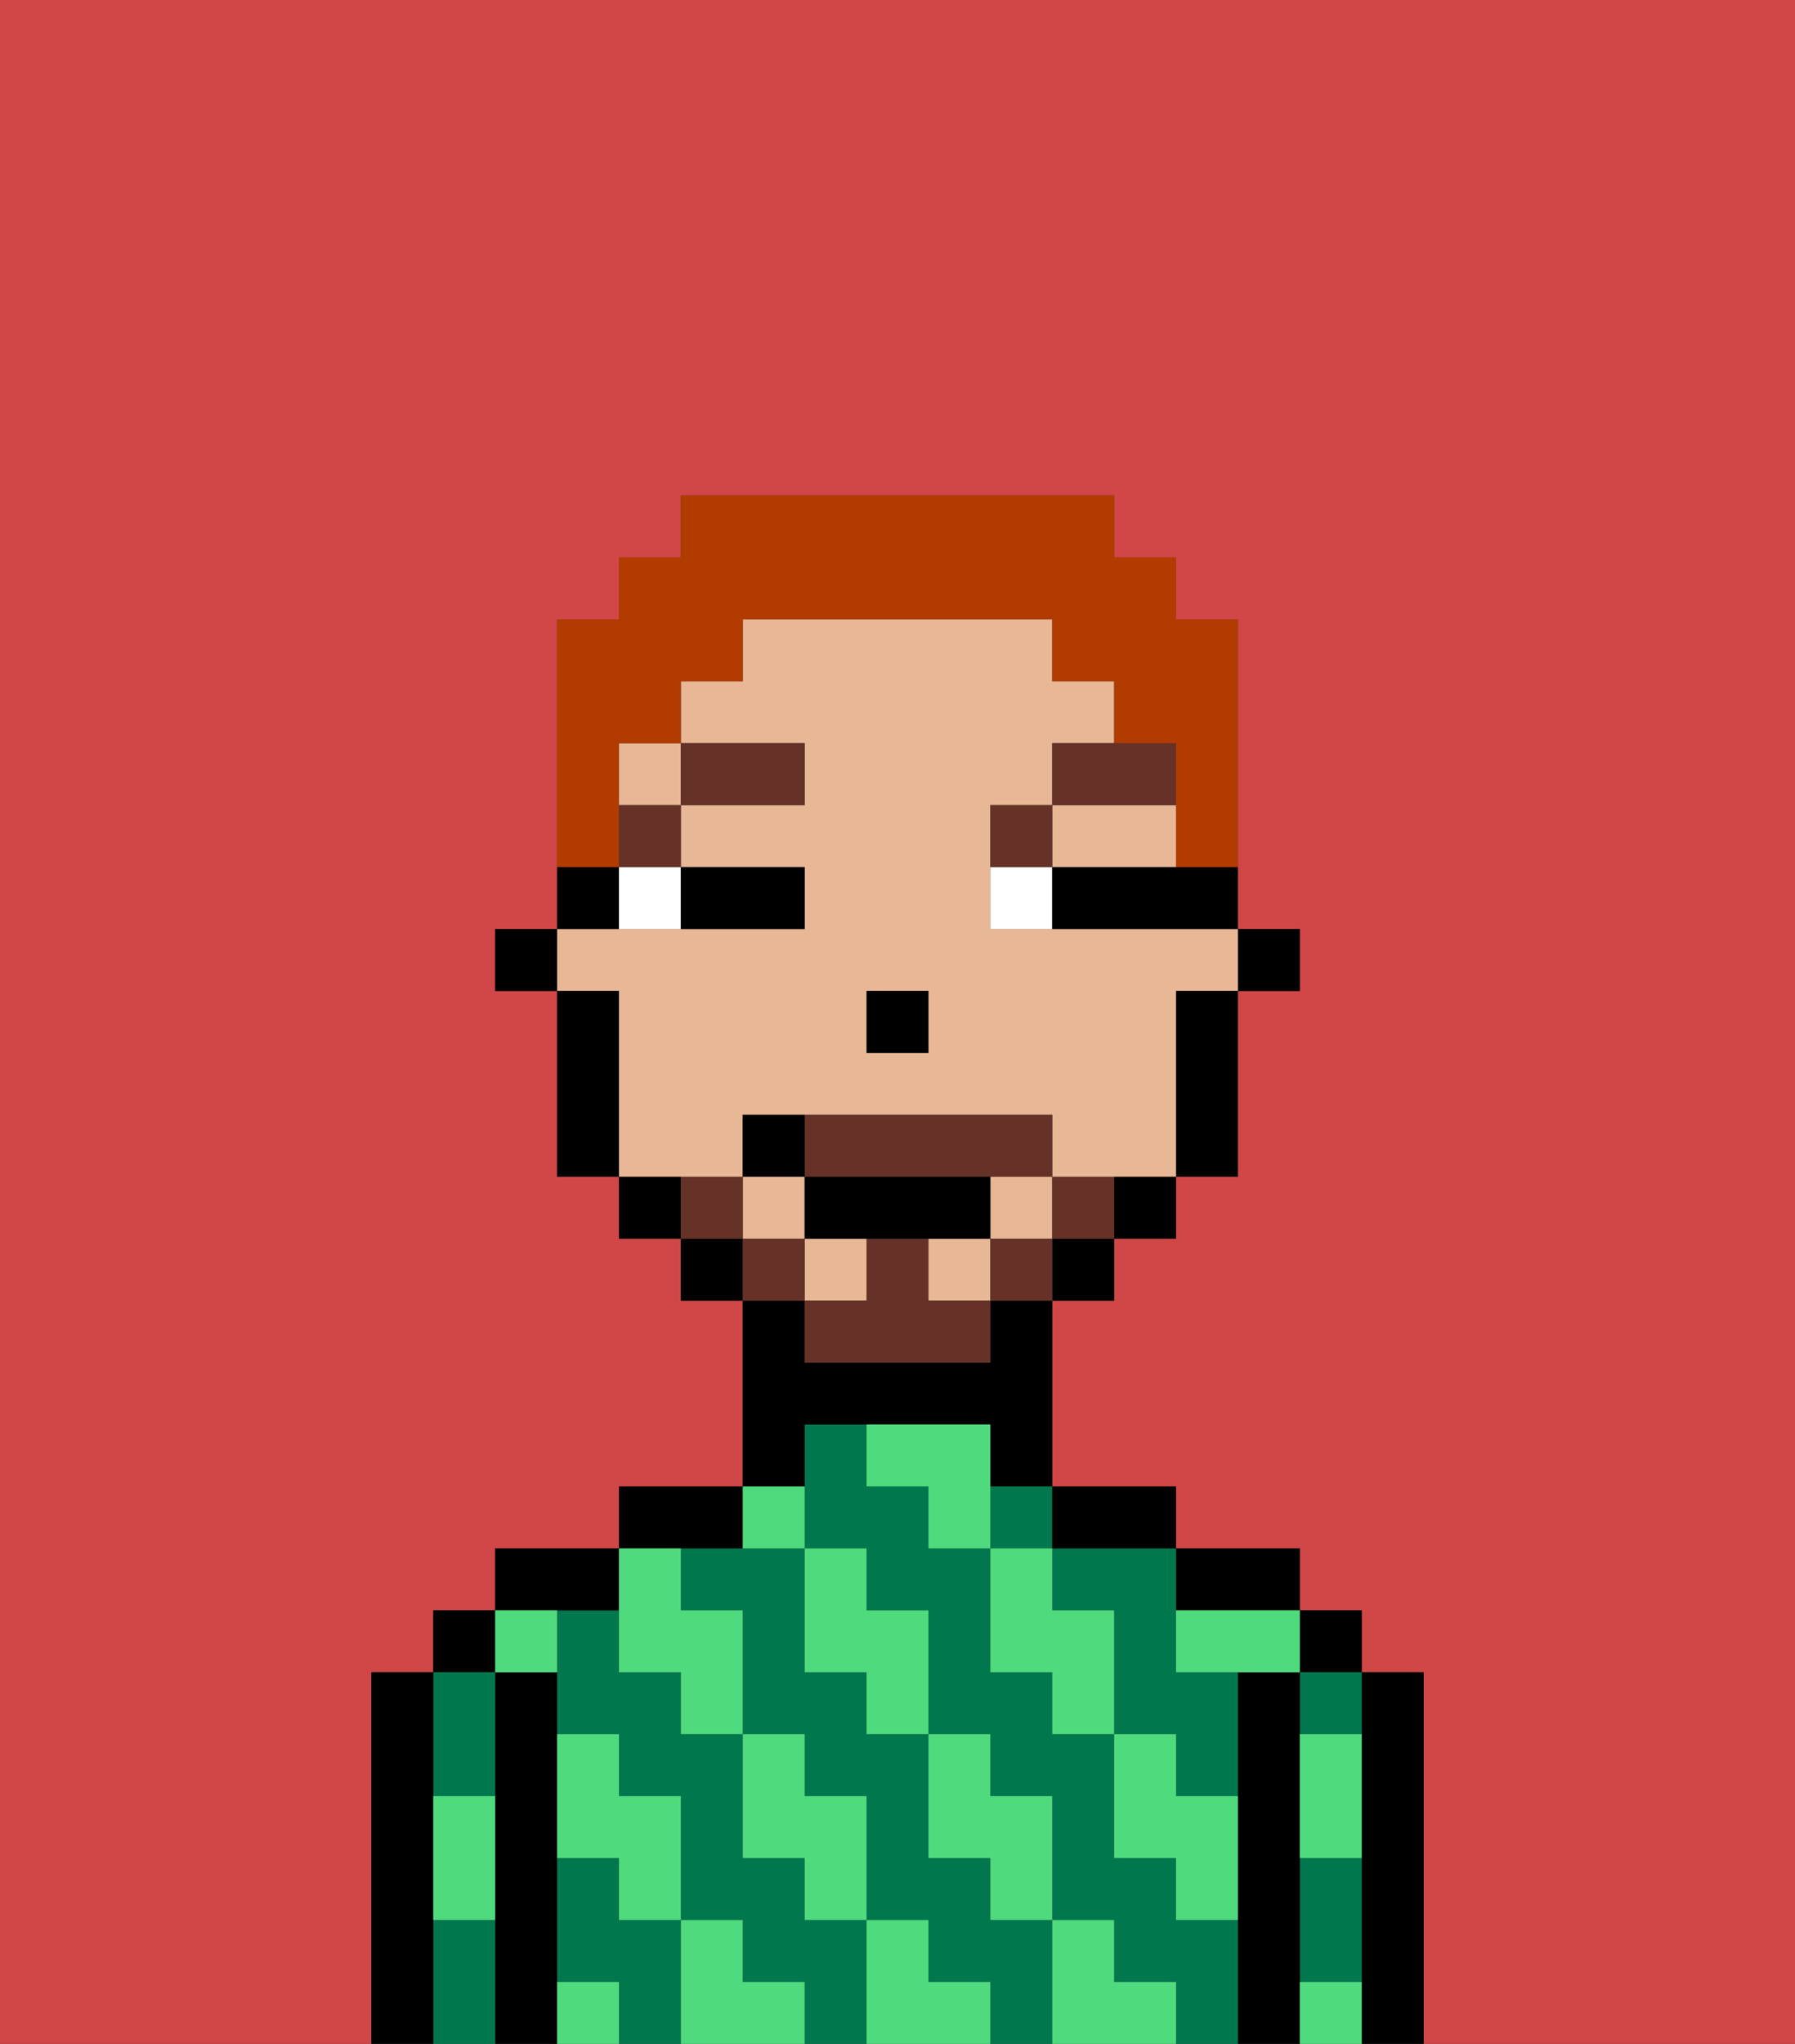 <svg xmlns="http://www.w3.org/2000/svg" viewBox="0 0 29 33"><rect x="0" y="0" width="29" height="33" fill="#333333" stroke="none"/><defs><style>polygon,rect,path{shape-rendering:crispedges;}.ka273-1{fill:#d14646;}.ka273-2{fill:#000000;}.ka273-3{fill:#00774c;}.ka273-4{fill:#4fdb7d;}.ka273-5{fill:#e8b795;}.ka273-6{fill:#ffffff;}.ka273-7{fill:#663228;}.ka273-8{fill:#663228;}.ka273-9{fill:#b23b00;}</style></defs><path class="ka273-1" d="M6,32V27H7V26H8V25h2V24h2V21H11V20H10V19H9V16H8V15H9V10h1V9h1V8h7V9h1v1h1v5h1v1H20v3H19v1H18v1H17v3h2v1h2v1h1v1h1v6h6V0H0V33H6Z"/><path class="ka273-2" d="M23,27H22v6h1V27Z"/><rect class="ka273-2" x="21" y="26" width="1" height="1"/><path class="ka273-3" d="M21,31v1h1V30H21Z"/><path class="ka273-3" d="M21,28h1V27H21Z"/><path class="ka273-2" d="M21,31V27H20v6h1V31Z"/><path class="ka273-2" d="M20,26h1V25H19v1Z"/><path class="ka273-3" d="M10,31V30H9v2h1v1h1V31Z"/><path class="ka273-3" d="M13,31V30H12V28H11V27H10V26H9v2h1v1h1v2h1v1h1v1h1V31Z"/><path class="ka273-3" d="M16,31V30H15V28H14V27H13V25H11v1h1v2h1v1h1v2h1v1h1v1h1V31Z"/><path class="ka273-3" d="M19,31V30H18V28H17V27H16V25H15V24H14V23H13v2h1v1h1v2h1v1h1v2h1v1h1v1h1V31Z"/><path class="ka273-3" d="M17,25v1h1v2h1v1h1V27H19V25H17Z"/><rect class="ka273-3" x="16" y="24" width="1" height="1"/><path class="ka273-2" d="M18,25h1V24H17v1Z"/><path class="ka273-2" d="M13,23h3v1h1V21H16v1H13V21H12v3h1Z"/><path class="ka273-2" d="M12,25V24H10v1h2Z"/><path class="ka273-2" d="M10,26V25H8v1h2Z"/><path class="ka273-2" d="M9,31V27H8v6H9V31Z"/><rect class="ka273-2" x="7" y="26" width="1" height="1"/><path class="ka273-3" d="M8,29V27H7v2Z"/><path class="ka273-3" d="M7,31v2H8V31Z"/><path class="ka273-2" d="M7,30V27H6v6H7V30Z"/><path class="ka273-4" d="M21,29v1h1V28H21Z"/><path class="ka273-4" d="M21,32v1h1V32Z"/><path class="ka273-4" d="M19,26v1h2V26H19Z"/><path class="ka273-4" d="M19,28H18v2h1v1h1V29H19Z"/><path class="ka273-4" d="M17,26V25H16v2h1v1h1V26Z"/><path class="ka273-4" d="M18,32V31H17v2h2V32Z"/><path class="ka273-4" d="M16,30v1h1V29H16V28H15v2Z"/><path class="ka273-4" d="M16,23H14v1h1v1h1V23Z"/><path class="ka273-4" d="M14,27v1h1V26H14V25H13v2Z"/><path class="ka273-4" d="M15,32V31H14v2h2V32Z"/><path class="ka273-4" d="M13,30v1h1V29H13V28H12v2Z"/><path class="ka273-4" d="M13,25V24H12v1Z"/><path class="ka273-4" d="M10,27h1v1h1V26H11V25H10v2Z"/><path class="ka273-4" d="M12,32V31H11v2h2V32Z"/><path class="ka273-4" d="M10,30v1h1V29H10V28H9v2Z"/><path class="ka273-4" d="M9,32v1h1V32Z"/><path class="ka273-4" d="M9,27V26H8v1Z"/><path class="ka273-4" d="M7,30v1H8V29H7Z"/><rect class="ka273-2" x="20" y="15" width="1" height="1"/><rect class="ka273-5" x="16" y="19" width="1" height="1"/><polygon class="ka273-5" points="18 14 19 14 19 13 17 13 17 14 18 14"/><rect class="ka273-5" x="13" y="20" width="1" height="1"/><rect class="ka273-5" x="12" y="19" width="1" height="1"/><path class="ka273-5" d="M12,19V18h5v1h2V16h1V15H16V13h1V12h1V11H17V10H12v1H11v1h2v1H11v1h2v1H9v1h1v3h2Zm2-3h1v1H14Z"/><rect class="ka273-5" x="15" y="20" width="1" height="1"/><rect class="ka273-5" x="10" y="12" width="1" height="1"/><path class="ka273-2" d="M19,17v2h1V16H19Z"/><path class="ka273-2" d="M18,20h1V19H18Z"/><rect class="ka273-2" x="17" y="20" width="1" height="1"/><rect class="ka273-2" x="11" y="20" width="1" height="1"/><path class="ka273-2" d="M10,19v1h1V19Z"/><path class="ka273-2" d="M10,14H9v1h1Z"/><path class="ka273-2" d="M10,16H9v3h1V16Z"/><rect class="ka273-2" x="8" y="15" width="1" height="1"/><rect class="ka273-2" x="14" y="16" width="1" height="1"/><path class="ka273-6" d="M10,15h1V14H10Z"/><path class="ka273-6" d="M16,14v1h1V14Z"/><path class="ka273-2" d="M12,15h1V14H11v1Z"/><path class="ka273-2" d="M18,14H17v1h3V14H18Z"/><rect class="ka273-7" x="10" y="13" width="1" height="1"/><rect class="ka273-7" x="11" y="12" width="2" height="1"/><path class="ka273-7" d="M17,13H16v1h1Z"/><path class="ka273-7" d="M19,12H17v1h2Z"/><path class="ka273-8" d="M17,19v1h1V19Z"/><rect class="ka273-8" x="16" y="20" width="1" height="1"/><path class="ka273-8" d="M15,20H14v1H13v1h3V21H15Z"/><path class="ka273-8" d="M14,19h3V18H13v1Z"/><rect class="ka273-8" x="12" y="20" width="1" height="1"/><path class="ka273-8" d="M12,19H11v1h1Z"/><path class="ka273-2" d="M15,20h1V19H13v1h2Z"/><path class="ka273-2" d="M13,18H12v1h1Z"/><path class="ka273-9" d="M10,13V12h1V11h1V10h5v1h1v1h1v2h1V10H19V9H18V8H11V9H10v1H9v4h1Z"/></svg>